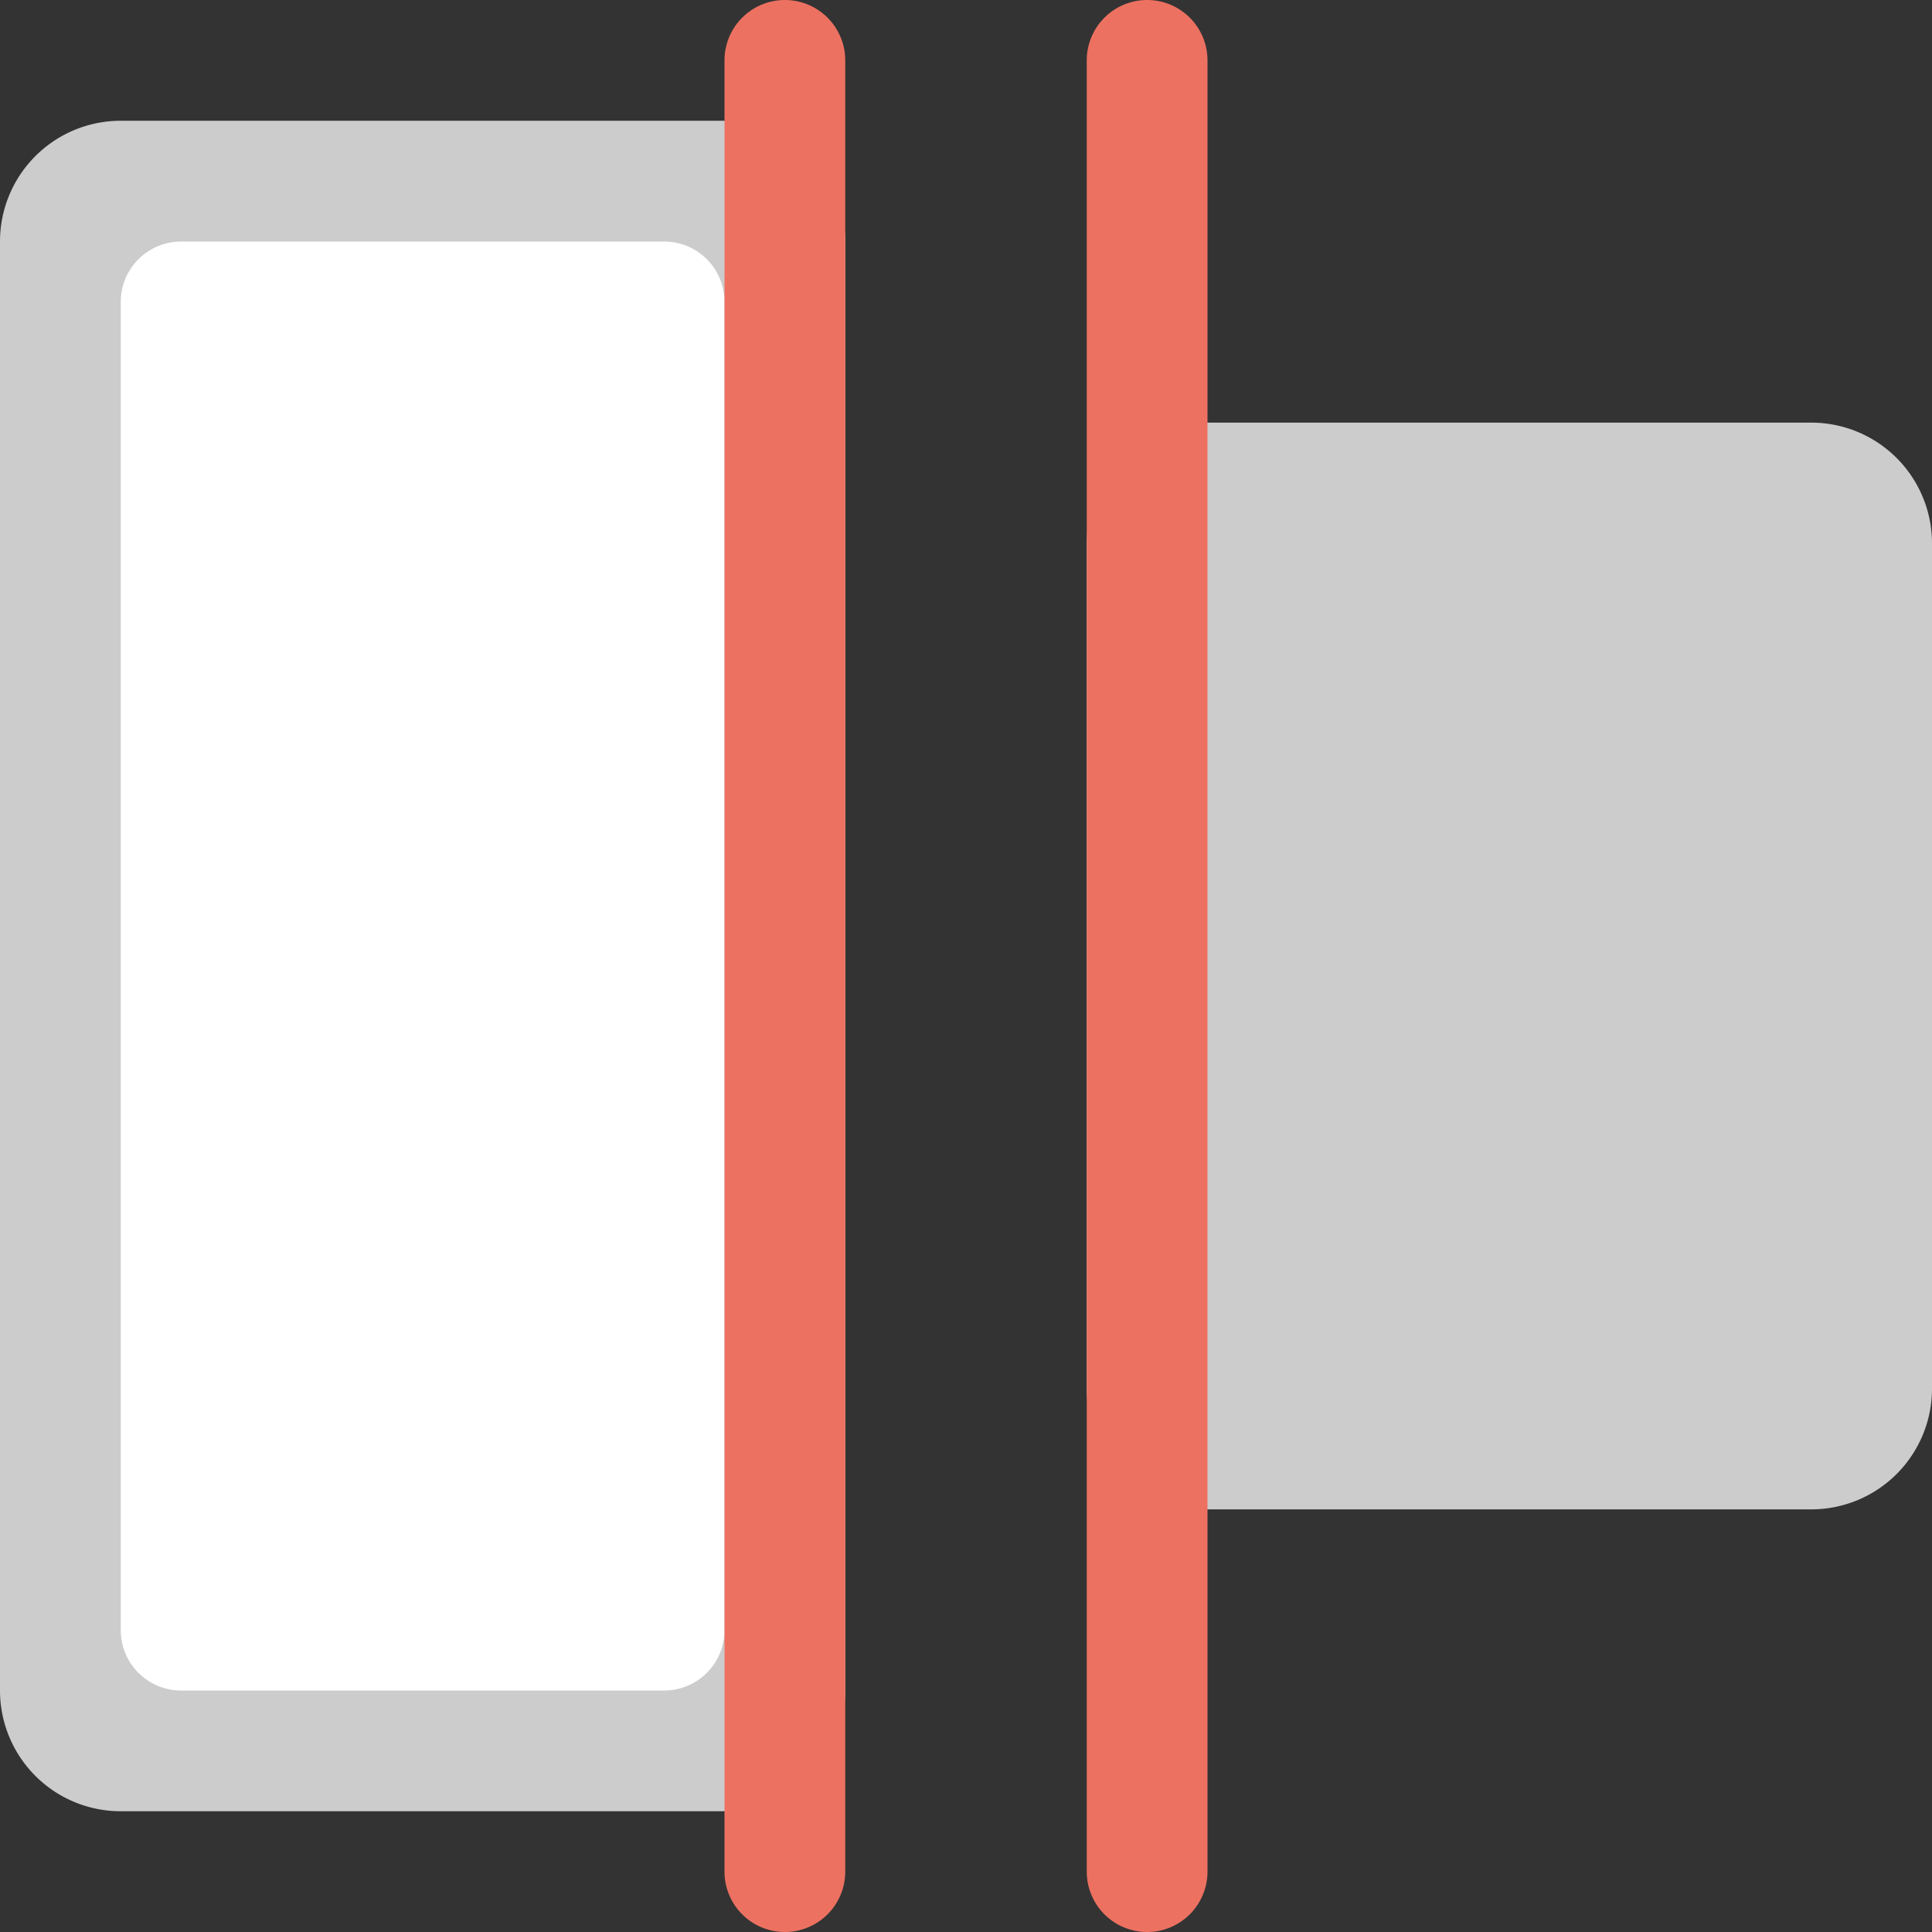 <svg xmlns="http://www.w3.org/2000/svg" width="64" height="64"><rect width="100%" height="100%" fill="#333333" stroke="none"/><path d="M60 14H40a4 4 0 00-4 4v28a4 4 0 004 4h20a4 4 0 004-4V18a4 4 0 00-4-4zM24 4H4a4 4 0 00-4 4v48a4 4 0 004 4h20a4 4 0 004-4V8a4 4 0 00-4-4z" fill-rule="evenodd" clip-rule="evenodd" fill="#ccc"/><path d="M22 8.001H6a2 2 0 00-2 2v44a2 2 0 002 2h16a2 2 0 002-2v-44a2 2 0 00-2-2z" fill="#fff"/><path d="M26 0a2 2 0 00-2 2v60a2 2 0 004 0V2a2 2 0 00-2-2zm12 0a2 2 0 00-2 2v60a2 2 0 004 0V2a2 2 0 00-2-2z" fill-rule="evenodd" clip-rule="evenodd" fill="#ed7161"/></svg>